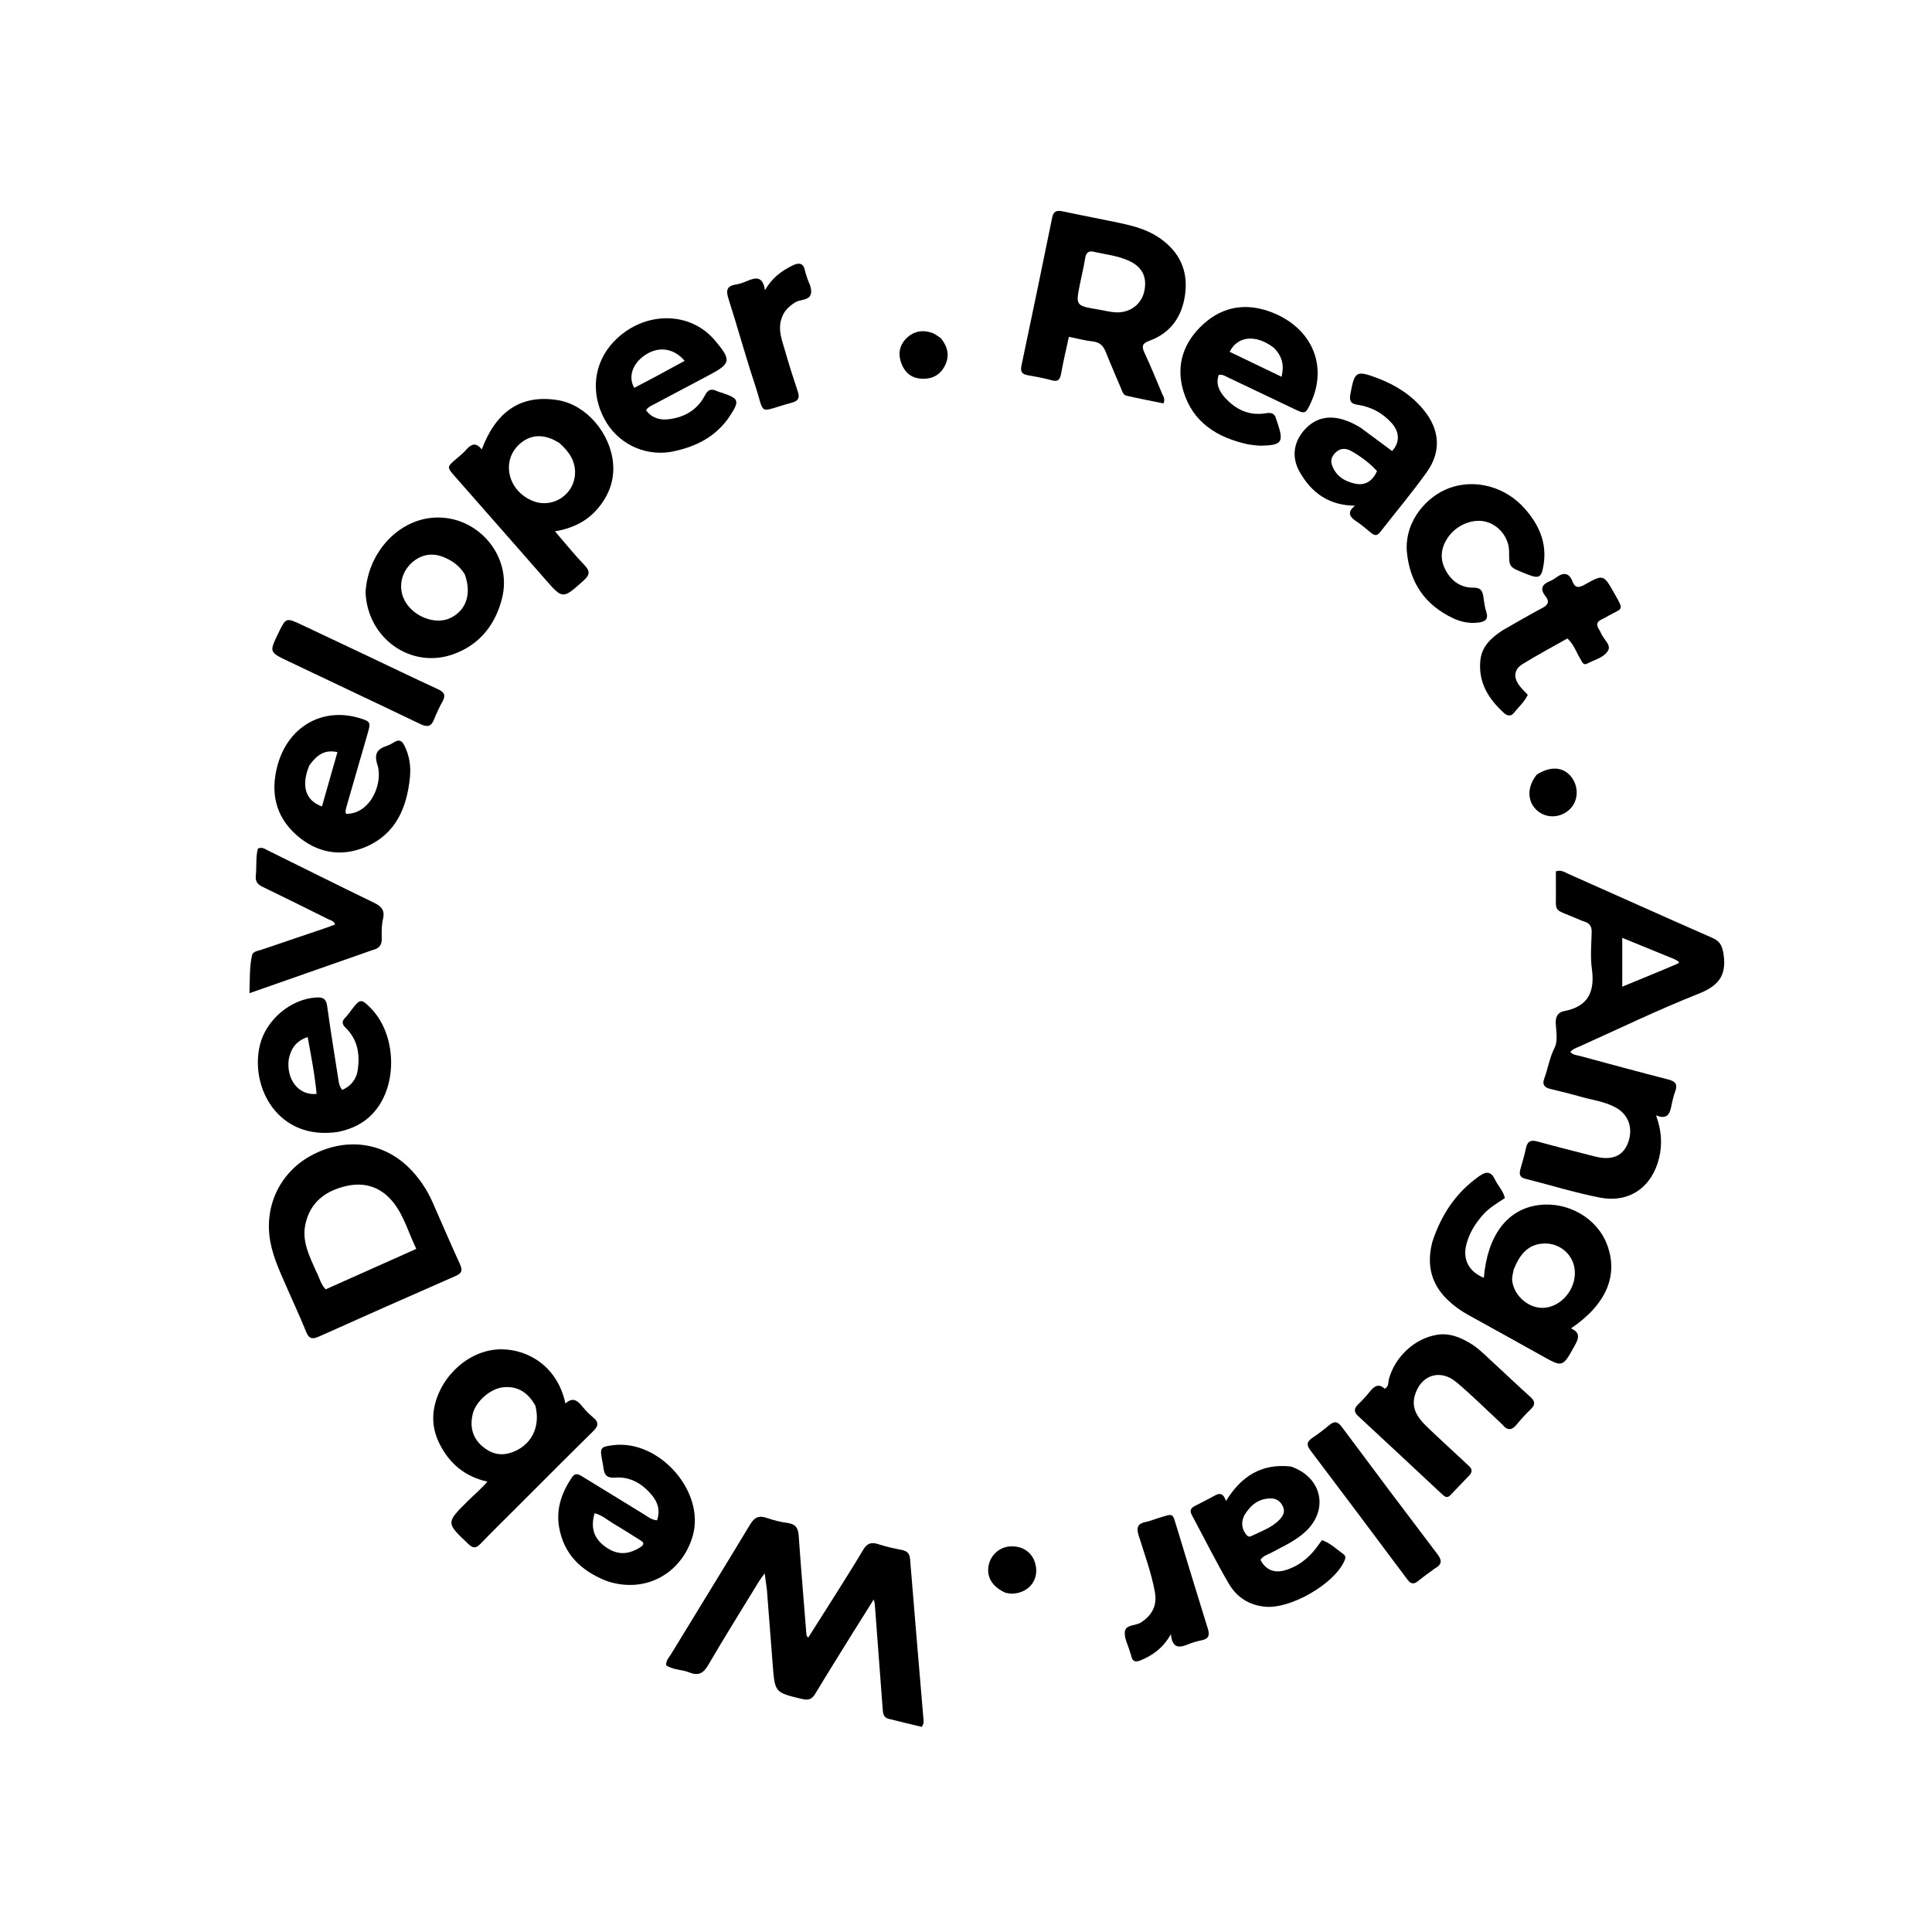 <svg version="1.1" id="Layer_1" xmlns="http://www.w3.org/2000/svg" x="0px" y="0px"
	 width="100%" viewBox="0 0 1024 1024" enable-background="new 0 0 1024 1024" xml:space="preserve">
<path fill="#000000" opacity="1" stroke="none"
	d="
M824.651,470.061
	C824.651,466.945 824.651,464.31 824.651,461.845
	C827.407,460.91 829.123,462.226 830.87,463.002
	C856.449,474.361 881.969,485.852 907.595,497.102
	C911.837,498.964 912.904,501.518 913.555,506.066
	C915.184,517.454 910.477,522.677 900.058,526.8
	C878.704,535.249 857.988,545.311 837.016,554.724
	C835.379,555.459 833.589,555.988 832.316,557.518
	C833.708,559.22 835.66,559.211 837.353,559.669
	C852.939,563.882 868.518,568.125 884.156,572.138
	C887.866,573.089 889.318,574.583 887.922,578.404
	C887.012,580.895 886.379,583.511 885.875,586.12
	C885.063,590.318 883.719,593.596 877.748,591.161
	C880.619,599.107 881.167,606.42 879.332,613.868
	C875.549,629.228 863.567,637.773 847.983,634.745
	C834.612,632.148 821.535,628.05 808.302,624.72
	C805.359,623.98 805.191,622.152 805.802,619.819
	C806.771,616.117 808.029,612.475 808.746,608.728
	C809.5,604.786 811.415,604.031 815.089,605.059
	C824.229,607.616 833.449,609.89 842.638,612.27
	C844.09,612.646 845.542,613.031 847.01,613.329
	C854.974,614.943 860.414,612.326 862.882,605.725
	C865.698,598.197 863.299,590.905 856.588,587.132
	C850.84,583.899 844.276,583.118 838.049,581.346
	C832.605,579.797 827.086,578.505 821.594,577.126
	C818.662,576.391 817.27,574.919 818.469,571.714
	C820.487,566.317 821.263,560.609 823.988,555.279
	C825.764,551.805 824.799,546.785 824.58,542.482
	C824.397,538.88 825.646,536.549 829.103,535.891
	C841.779,533.476 845.395,525.621 843.722,513.549
	C842.838,507.172 843.455,500.568 843.621,494.072
	C843.697,491.112 842.637,489.344 839.823,488.484
	C838.394,488.048 837.025,487.407 835.646,486.82
	C822.272,481.126 824.997,484.387 824.651,470.061
M887.691,508.464
	C878.557,504.729 869.423,500.994 859.826,497.07
	C859.826,505.915 859.826,513.928 859.826,522.962
	C869.971,518.772 879.455,514.948 888.847,510.91
	C891.197,509.9 888.976,509.356 887.691,508.464
z"/>
<path fill="#000000" opacity="1" stroke="none"
	d="
M406.475,842.568
	C406.076,839.665 405.739,837.203 405.291,833.924
	C404.065,835.635 403.085,836.835 402.284,838.145
	C393.248,852.922 384.063,867.613 375.333,882.569
	C372.728,887.032 369.996,888.311 365.303,886.411
	C361.357,884.813 356.761,885.144 353.112,882.664
	C352.871,880.062 354.612,878.477 355.696,876.697
	C369.638,853.792 383.735,830.981 397.572,808.012
	C399.89,804.164 402.281,803.064 406.49,804.558
	C410.075,805.83 413.861,806.712 417.631,807.239
	C421.784,807.819 423.049,810.033 423.326,813.949
	C424.567,831.526 426.037,849.088 427.447,866.654
	C427.469,866.922 427.782,867.167 428.361,868.003
	C433.189,860.383 437.893,853.016 442.538,845.611
	C447.583,837.57 452.694,829.566 457.525,821.398
	C459.485,818.084 461.678,817.199 465.332,818.39
	C469.434,819.727 473.683,820.67 477.924,821.499
	C480.816,822.065 482.115,823.334 482.365,826.426
	C484.612,854.289 487.016,882.14 489.347,909.996
	C489.481,911.593 490.014,913.287 488.543,915.268
	C482.743,913.869 476.797,912.504 470.891,910.979
	C468.017,910.237 467.984,907.736 467.807,905.351
	C466.442,886.926 465.048,868.504 463.65,850.081
	C463.615,849.617 463.44,849.163 463.098,847.733
	C459.046,854.195 455.37,860.003 451.746,865.845
	C445.162,876.46 438.535,887.049 432.092,897.749
	C430.339,900.66 428.483,901.307 425.135,900.504
	C410.736,897.049 410.699,897.171 409.551,882.338
	C408.537,869.228 407.542,856.117 406.475,842.568
z"/>
<path fill="#000000" opacity="1" stroke="none"
	d="
M153.091,684.838
	C149.279,675.934 145.061,667.625 143.312,658.319
	C139.824,639.756 148.064,621.779 164.573,612.654
	C182.46,602.769 202.276,604.993 216.297,618.479
	C221.894,623.862 226.161,630.183 229.295,637.266
	C234.146,648.23 238.845,659.263 243.841,670.16
	C245.296,673.334 244.751,674.87 241.572,676.264
	C217.326,686.896 193.104,697.584 168.957,708.438
	C165.336,710.065 163.66,709.427 162.207,705.797
	C159.426,698.844 156.26,692.045 153.091,684.838
M167.612,673.961
	C169.297,676.942 169.847,680.547 172.597,683.389
	C188.585,676.249 204.441,669.168 220.632,661.937
	C216.528,653.354 214.201,644.708 208.727,637.639
	C202.136,629.128 193.206,626.217 182.943,628.745
	C172.474,631.324 164.596,637.125 161.959,648.435
	C159.816,657.628 163.801,665.363 167.612,673.961
z"/>
<path fill="#000000" opacity="1" stroke="none"
	d="
M759.113,658.421
	C763.84,643.848 771.719,632.026 784.05,623.363
	C787.526,620.921 790.215,620.596 792.317,625.09
	C793.844,628.353 796.633,630.97 797.65,634.977
	C793.539,637.711 789.219,640.196 785.894,643.974
	C781.756,648.674 778.594,653.843 777.107,659.988
	C775.239,667.705 778.677,674.106 786.469,677.243
	C788.359,654.832 798.836,640.907 815.451,638.724
	C830.905,636.694 846.349,645.517 851.685,659.424
	C857.977,675.819 851.469,691.332 832.644,704.092
	C838.123,706.443 836.567,709.74 834.416,713.589
	C828.163,724.775 828.298,724.788 816.993,718.457
	C804.071,711.219 791.1,704.069 778.139,696.901
	C774.183,694.713 770.548,692.099 767.288,688.967
	C758.541,680.564 756.06,670.439 759.113,658.421
M802.292,672.872
	C801.893,674.981 801.216,677.041 801.556,679.255
	C802.815,687.449 810.943,693.97 818.91,693.129
	C827.867,692.185 835.228,683.161 834.697,673.778
	C834.227,665.485 827.336,658.998 818.839,659.078
	C810.063,659.161 805.543,664.774 802.292,672.872
z"/>
<path fill="#000000" opacity="1" stroke="none"
	d="
M584.536,116.355
	C595.353,118.666 605.997,120.044 615.045,126.455
	C625.262,133.696 629.744,143.52 628.158,155.812
	C626.641,167.577 620.677,176.417 609.202,180.624
	C605.663,181.921 604.901,183.301 606.513,186.764
	C609.885,194.007 612.91,201.412 615.999,208.783
	C616.55,210.097 617.685,211.349 616.676,213.821
	C610.251,212.502 603.635,211.234 597.07,209.736
	C595.309,209.334 594.815,207.409 594.168,205.877
	C591.447,199.434 588.658,193.016 586.064,186.522
	C584.775,183.296 582.909,181.375 579.211,180.976
	C575.128,180.536 571.116,179.438 566.532,178.518
	C565.076,185.286 563.549,191.555 562.435,197.898
	C561.844,201.263 560.754,202.544 557.148,201.495
	C553.01,200.291 548.705,199.65 544.463,198.816
	C541.622,198.258 540.738,196.902 541.379,193.871
	C546.918,167.684 552.336,141.47 557.695,115.245
	C558.375,111.914 560.156,111.375 563.086,111.998
	C570.082,113.487 577.106,114.849 584.536,116.355
M582.223,164.068
	C585.488,164.593 588.746,165.509 592.019,165.565
	C599.324,165.69 605.102,161.002 606.508,154.32
	C608.122,146.644 605.281,141.173 597.783,137.965
	C591.942,135.465 585.611,134.779 579.47,133.412
	C576.827,132.824 575.609,134.108 575.174,136.82
	C574.413,141.561 573.238,146.235 572.308,150.951
	C570.128,162.011 570.145,162.015 582.223,164.068
z"/>
<path fill="#000000" opacity="1" stroke="none"
	d="
M273.402,799.403
	C266.914,805.895 260.603,812.066 254.481,818.421
	C252.208,820.781 250.654,820.629 248.316,818.422
	C236.369,807.143 236.275,807.159 247.919,795.614
	C251.317,792.245 255.018,789.181 258.335,785.296
	C246.15,782.565 238.164,775.564 232.963,765.259
	C229.8,758.994 228.78,752.278 230.3,745.355
	C233.985,728.563 249.311,715.187 265.597,715.163
	C280.038,715.142 295.55,724.346 299.692,743.917
	C303.676,740.137 306.259,742.5 308.846,745.699
	C310.512,747.759 312.45,749.646 314.484,751.35
	C317.578,753.943 317.077,755.938 314.353,758.615
	C300.695,772.035 287.204,785.625 273.402,799.403
M283.766,745.033
	C279.562,737.581 273.862,734.406 266.358,735.334
	C259.746,736.152 252.05,742.874 250.519,749.576
	C249.058,755.975 250.245,761.804 255.397,766.356
	C259.799,770.247 264.838,771.854 270.583,770.027
	C281.254,766.634 286.699,756.747 283.766,745.033
z"/>
<path fill="#000000" opacity="1" stroke="none"
	d="
M275.889,292.1
	C264.121,278.694 252.577,265.562 241.039,252.425
	C236.78,247.576 236.814,247.475 241.939,243.132
	C243.716,241.626 245.541,240.13 247.074,238.391
	C249.67,235.448 252.218,234.138 255.334,238.234
	C262.485,219.147 275.18,208.682 295.792,212.108
	C310.919,214.622 323.567,229.719 324.947,245.65
	C325.726,254.645 322.662,262.684 316.775,269.593
	C311.063,276.298 303.629,279.986 294.157,281.637
	C299.752,288.104 304.503,294.057 309.767,299.515
	C313.082,302.951 312.441,304.929 309.144,307.869
	C298.197,317.633 298.308,317.746 288.634,306.645
	C284.477,301.874 280.289,297.129 275.889,292.1
M296.553,234.861
	C288.936,229.95 281.749,229.976 275.859,234.935
	C265.213,243.9 269.012,260.513 282.892,265.69
	C293.273,269.562 304.505,261.902 304.789,250.853
	C304.958,244.273 301.695,239.494 296.553,234.861
z"/>
<path fill="#000000" opacity="1" stroke="none"
	d="
M321.413,837.916
	C307.983,832.553 298.854,823.842 296.345,809.481
	C294.644,799.743 297.711,791.139 303.072,783.118
	C305.028,780.193 306.893,781.508 308.952,782.773
	C319.726,789.396 330.504,796.013 341.296,802.607
	C343.387,803.884 345.313,805.557 348.224,805.806
	C350.007,800.733 348.724,796.285 345.49,792.422
	C340.444,786.394 334.069,782.537 325.976,783.16
	C321.713,783.488 320.235,781.725 319.847,778.001
	C319.71,776.681 319.409,775.377 319.157,774.07
	C317.848,767.279 318.2,766.801 325.183,765.956
	C349.486,763.018 373.775,790.545 367.207,813.91
	C361.791,833.179 342.769,845.176 321.413,837.916
M339.838,819.779
	C342.091,818.018 340.576,817.096 339.044,816.148
	C334.517,813.346 330.044,810.453 325.46,807.748
	C322.106,805.768 319.116,803.037 315.176,802.031
	C312.921,809.52 314.706,815.208 320.432,819.514
	C326.712,824.236 332.727,824.461 339.838,819.779
z"/>
<path fill="#000000" opacity="1" stroke="none"
	d="
M179.374,599.903
	C147.217,604.91 132.238,575.949 137.806,553.691
	C141.135,540.383 154.189,529.447 167.7,528.68
	C171.011,528.491 172.861,529.263 173.385,533.09
	C175.19,546.278 177.365,559.415 179.407,572.571
	C179.66,574.205 179.919,575.846 181.38,577.692
	C186.113,575.65 188.924,571.96 189.637,566.99
	C190.821,558.746 189.562,550.97 183.26,544.839
	C181.302,542.935 181.006,541.39 182.985,539.381
	C184.264,538.083 185.322,536.561 186.43,535.102
	C190.855,529.28 191.482,529.228 196.538,534.373
	C210.017,548.087 211.012,574.519 198.556,589.103
	C193.604,594.902 187.208,598.255 179.374,599.903
M153.053,561.336
	C151.609,572.092 158.24,580.776 167.792,579.801
	C166.873,569.734 164.933,559.863 163.069,549.653
	C157.191,551.655 154.325,555.354 153.053,561.336
z"/>
<path fill="#000000" opacity="1" stroke="none"
	d="
M183.732,427.268
	C183.354,428.865 182.79,430.13 183.481,431.373
	C196.726,431.329 203.068,414.813 200.072,405.481
	C198.102,399.346 199.995,397.029 205.109,395.271
	C206.513,394.789 207.85,394.046 209.127,393.273
	C211.607,391.771 213.092,392.667 214.283,395.032
	C216.99,400.408 217.858,406.144 217.273,412.018
	C215.663,428.159 209.715,442.095 193.94,448.829
	C180.824,454.428 167.98,452.171 157.145,442.594
	C145.877,432.634 143.278,419.813 147.073,405.731
	C152.631,385.112 170.838,374.725 190.412,380.571
	C196.324,382.336 196.581,382.787 194.912,388.586
	C191.234,401.368 187.551,414.15 183.732,427.268
M163.978,405.635
	C159.512,416.273 161.745,424.304 170.644,427.428
	C173.347,417.947 176.039,408.506 178.854,398.634
	C171.775,397.089 167.78,400.426 163.978,405.635
z"/>
<path fill="#000000" opacity="1" stroke="none"
	d="
M193.753,314.005
	C194.831,293.904 209.621,276.939 227.723,274.582
	C251.668,271.465 272.01,293.821 266.079,317.183
	C262.515,331.225 254.084,341.852 240.19,346.782
	C217.831,354.715 194.784,338.428 193.753,314.005
M246.326,304.377
	C244.183,300.878 241.2,298.28 237.591,296.402
	C231.72,293.348 225.806,292.857 220.139,296.767
	C212.729,301.88 210.485,311.365 214.746,318.789
	C219.428,326.946 230.671,331.189 238.377,327.705
	C246.95,323.831 250.2,314.947 246.326,304.377
z"/>
<path fill="#000000" opacity="1" stroke="none"
	d="
M661.734,235.578
	C644.954,231.936 632.073,223.801 627.134,207.002
	C623.101,193.281 627.449,181.146 637.854,171.737
	C648.414,162.188 660.906,160.391 674.169,165.579
	C695.458,173.907 703.922,193.945 694.66,213.693
	C691.979,219.41 691.715,219.508 686.176,216.867
	C674.309,211.207 662.446,205.54 650.57,199.901
	C649.251,199.276 647.997,198.321 645.941,198.736
	C644.257,203.431 646.279,207.481 649.249,210.764
	C655.011,217.134 662.232,220.546 671.068,219.018
	C673.852,218.537 675.611,219.134 676.348,221.982
	C676.556,222.784 676.915,223.546 677.175,224.336
	C680.48,234.383 679.373,235.963 668.602,236.217
	C666.461,236.268 664.309,235.864 661.734,235.578
M675.154,184.343
	C665.875,177.152 656.021,177.904 651.743,186.46
	C660.761,190.796 669.768,195.128 679.267,199.696
	C680.719,193.496 679.624,188.822 675.154,184.343
z"/>
<path fill="#000000" opacity="1" stroke="none"
	d="
M355.28,239.557
	C340.872,241.768 327.02,234.687 320.279,221.966
	C312.854,207.954 314.743,192.308 325.202,181.208
	C339.975,165.528 363.609,164.413 377.398,178.748
	C377.86,179.228 378.329,179.704 378.757,180.214
	C387.867,191.055 387.562,192.646 375.306,199.099
	C365.729,204.142 356.177,209.233 346.618,214.312
	C345.179,215.077 343.578,215.644 342.429,217.434
	C345.413,221.569 349.774,222.743 354.225,222.233
	C362.574,221.277 369.501,217.414 373.528,209.716
	C375.087,206.737 376.737,205.74 379.794,207.209
	C380.836,207.71 381.998,207.958 383.101,208.335
	C391.533,211.222 392.076,212.432 387.065,220.151
	C379.707,231.485 368.643,237.061 355.28,239.557
M347.285,199.727
	C352.438,196.93 357.591,194.132 362.874,191.264
	C356.884,184.17 348.506,183.393 341.331,188.589
	C335.112,193.094 332.885,199.922 336.179,205.558
	C339.639,203.733 343.128,201.892 347.285,199.727
z"/>
<path fill="#000000" opacity="1" stroke="none"
	d="
M721.186,226.71
	C726.956,230.952 732.409,235.011 737.836,239.051
	C741.965,234.624 741.931,229.083 737.674,224.303
	C732.845,218.881 726.678,215.579 719.553,214.546
	C715.589,213.971 715.141,212.139 715.754,208.775
	C717.961,196.666 718.829,196.145 730.357,200.529
	C739.879,204.151 748.245,209.475 754.706,217.425
	C763.133,227.794 764.008,239.314 756.275,250.161
	C748.452,261.132 739.732,271.462 731.45,282.108
	C729.978,284.001 728.594,283.982 726.84,282.538
	C724.139,280.316 721.47,278.021 718.566,276.089
	C714.968,273.695 714.148,271.245 718.182,268.03
	C704.324,267.905 695.068,261.164 688.812,250.063
	C684.518,242.442 685.587,234.622 691.054,228.225
	C696.588,221.749 703.874,219.801 712.294,222.512
	C715.326,223.488 718.175,224.837 721.186,226.71
M729.858,249.697
	C725.906,245.361 721.227,241.913 716.167,239.043
	C713.603,237.589 710.662,237.355 708.226,239.537
	C706.287,241.274 705.013,243.513 705.891,246.215
	C707.859,252.276 712.671,255.203 718.453,256.389
	C723.639,257.452 727.46,254.997 729.858,249.697
z"/>
<path fill="#000000" opacity="1" stroke="none"
	d="
M684.196,777.277
	C700.73,782.952 704.419,800.145 691.963,811.761
	C686.771,816.603 680.348,819.463 674.2,822.775
	C672.055,823.931 669.515,824.552 668.068,826.752
	C670.684,831.884 675.2,833.929 680.896,832.329
	C687.886,830.367 693.326,826.106 697.676,820.38
	C698.665,819.078 699.609,817.742 700.679,816.278
	C705.206,817.93 708.423,821.129 712.024,823.711
	C713.596,824.838 713.084,826.204 712.387,827.687
	C706.692,839.802 684.125,852.694 670.87,851.617
	C662.142,850.908 655.509,846.57 651.317,839.41
	C644.346,827.503 638.21,815.109 631.673,802.946
	C630.424,800.621 631.171,799.236 633.348,798.162
	C636.184,796.763 638.984,795.291 641.778,793.811
	C644.784,792.218 647.87,789.614 649.782,795.571
	C657.95,782.344 668.683,775.558 684.196,777.277
M659.5,803.16
	C657.963,806.397 657.957,809.547 659.988,812.607
	C660.759,813.767 661.618,814.953 663.173,814.179
	C668.347,811.606 674.004,809.786 678.132,805.49
	C679.995,803.552 681.349,801.253 679.901,798.302
	C678.497,795.439 676.28,794.092 673.137,794.195
	C667.103,794.393 662.906,797.545 659.5,803.16
z"/>
<path fill="#000000" opacity="1" stroke="none"
	d="
M796.131,754.876
	C787.936,747.272 780.253,739.606 771.986,732.632
	C763.273,725.281 752.936,728.779 749.846,739.735
	C747.964,746.409 751.378,751.385 755.813,755.706
	C761.897,761.633 768.201,767.335 774.411,773.134
	C775.75,774.384 777.063,775.666 778.437,776.878
	C780.268,778.493 780.56,780.129 778.762,781.982
	C775.399,785.45 772.05,788.932 768.735,792.446
	C767.137,794.14 765.868,793.404 764.497,792.125
	C749.643,778.253 734.797,764.373 719.881,750.567
	C717.462,748.328 717.589,746.532 719.86,744.34
	C722.014,742.261 724.078,740.056 725.93,737.707
	C728.269,734.742 730.676,733.008 733.948,736.073
	C736.213,734.805 735.693,732.68 736.133,731.027
	C739.333,719.016 750.013,709.209 761.942,707.418
	C768.257,706.469 773.715,708.722 778.974,711.8
	C783.04,714.18 786.361,717.477 789.783,720.643
	C796.874,727.205 803.879,733.862 811.054,740.33
	C813.561,742.59 813.939,744.406 811.385,746.866
	C808.75,749.404 806.243,752.107 803.942,754.949
	C801.357,758.14 798.984,758.49 796.131,754.876
z"/>
<path fill="#000000" opacity="1" stroke="none"
	d="
M745.614,291.938
	C744.702,275.437 756.797,262.822 768.13,258.684
	C781.875,253.665 797.773,257.892 808.077,269.498
	C815.597,277.968 819.984,287.553 818.157,299.2
	C817.061,306.187 815.844,306.885 809.476,304.403
	C808.855,304.161 808.242,303.898 807.624,303.648
	C799.86,300.506 799.86,300.506 799.849,292.437
	C799.839,285.362 794.944,278.766 788.161,276.691
	C781.006,274.501 771.925,278.084 767.292,285.053
	C763.811,290.288 763.04,295.874 765.911,301.627
	C768.985,307.787 774.01,311.548 780.935,311.469
	C784.547,311.427 785.634,312.909 786.147,315.836
	C786.634,318.621 786.824,321.508 787.715,324.16
	C789.133,328.384 787.025,329.541 783.495,329.976
	C778.885,330.544 774.429,329.661 770.357,327.763
	C755.369,320.773 747.099,308.928 745.614,291.938
z"/>
<path fill="#000000" opacity="1" stroke="none"
	d="
M197.475,503.542
	C175.812,511.135 154.526,518.595 132.219,526.413
	C132.454,518.982 132.191,512.612 133.574,506.367
	C134.05,504.219 136.637,504.033 138.484,503.403
	C149.973,499.483 161.48,495.617 172.976,491.718
	C174.516,491.196 176.026,490.587 177.608,489.997
	C176.987,488.066 175.357,487.86 174.111,487.242
	C162.488,481.47 150.868,475.693 139.186,470.042
	C136.639,468.811 135.265,467.328 135.579,464.309
	C136.089,459.408 135.454,454.387 136.685,449.758
	C138.969,448.796 140.346,449.947 141.776,450.653
	C160.722,460.002 179.614,469.462 198.629,478.667
	C202.408,480.496 203.984,482.844 203.047,486.864
	C202.245,490.305 202.215,493.808 202.343,497.293
	C202.465,500.637 201.175,502.711 197.475,503.542
z"/>
<path fill="#000000" opacity="1" stroke="none"
	d="
M796.258,334.171
	C803.521,330.044 810.398,325.963 817.466,322.244
	C820.598,320.596 821.361,318.795 819.178,316.062
	C815.918,311.98 817.45,309.577 821.738,307.892
	C822.809,307.471 823.82,306.822 824.751,306.133
	C828.627,303.263 831.625,303.348 833.53,308.378
	C834.813,311.764 836.911,311.553 839.805,309.931
	C849.883,304.281 849.935,304.373 855.675,314.609
	C855.757,314.754 855.843,314.897 855.926,315.041
	C860.979,323.814 859.827,322.255 852.7,326.269
	C851.395,327.004 850.091,327.751 848.74,328.395
	C846.451,329.486 845.952,331.039 847.282,333.212
	C847.802,334.063 848.301,334.939 848.693,335.853
	C849.977,338.848 853.91,341.753 852.393,344.639
	C850.324,348.573 845.159,349.602 841.25,351.721
	C839.146,352.86 838.496,350.65 837.653,349.291
	C835.492,345.808 834.303,341.707 830.766,338.386
	C822.819,342.892 814.76,347.188 806.999,351.969
	C802.523,354.727 802.045,358.858 805.12,363.13
	C806.454,364.984 808.182,366.556 809.75,368.276
	C807.921,372.131 804.836,374.766 802.372,377.869
	C800.706,379.967 798.711,379.351 797.129,377.908
	C788.921,370.42 783.405,361.644 784.628,349.948
	C785.394,342.624 790.258,338.167 796.258,334.171
z"/>
<path fill="#000000" opacity="1" stroke="none"
	d="
M760.403,831.375
	C757.316,833.683 754.433,835.673 751.741,837.895
	C749.466,839.774 747.847,839.722 745.994,837.241
	C728.866,814.31 711.7,791.408 694.438,768.578
	C692.259,765.696 692.815,763.975 695.568,762.11
	C698.595,760.06 701.544,757.862 704.333,755.5
	C707.041,753.205 708.865,753.167 711.18,756.281
	C727.958,778.849 744.841,801.34 761.854,823.73
	C764.369,827.041 764.399,829.196 760.403,831.375
z"/>
<path fill="#000000" opacity="1" stroke="none"
	d="
M193.081,346.836
	C206.337,353.122 219.212,359.345 232.193,365.336
	C235.512,366.868 236.374,368.532 234.536,371.806
	C232.83,374.842 231.358,378.037 230.088,381.28
	C228.555,385.192 226.41,385.508 222.769,383.757
	C199.395,372.519 175.915,361.501 152.508,350.33
	C142.659,345.63 142.701,345.54 147.504,335.631
	C151.541,327.302 151.562,327.258 159.822,331.126
	C170.813,336.273 181.769,341.496 193.081,346.836
z"/>
<path fill="#000000" opacity="1" stroke="none"
	d="
M414.101,169.226
	C412.314,175.084 414.446,180.148 415.883,185.214
	C418.015,192.728 420.382,200.181 422.866,207.587
	C423.97,210.881 423.117,212.496 419.776,213.397
	C401.043,218.448 405.804,220.976 399.953,203.31
	C395.039,188.472 390.921,173.372 386.152,158.483
	C384.764,154.148 384.971,151.57 390.063,150.797
	C392.172,150.477 394.245,149.667 396.23,148.833
	C400.564,147.013 404.343,146.307 405.444,153.827
	C409.176,147.288 414.052,143.769 419.621,140.934
	C423.484,138.968 425.885,139.171 426.755,143.865
	C426.875,144.514 427.158,145.132 427.318,145.776
	C428.157,149.148 430.631,152.504 429.768,155.797
	C428.828,159.385 424.145,158.54 421.41,160.297
	C418.082,162.435 415.306,164.896 414.101,169.226
z"/>
<path fill="#000000" opacity="1" stroke="none"
	d="
M624.175,810.982
	C629.568,828.684 634.79,846.021 640.195,863.301
	C641.275,866.756 640.628,868.609 636.964,869.367
	C634.531,869.87 632.094,870.551 629.801,871.497
	C625.2,873.395 621.353,873.943 620.589,866.145
	C616.511,873.446 611.069,877.265 604.696,879.964
	C602.009,881.102 600.203,880.798 599.573,877.61
	C599.413,876.802 599.026,876.04 598.804,875.241
	C597.825,871.725 595.724,868.038 596.204,864.728
	C596.752,860.956 601.908,861.78 604.759,859.933
	C610.689,856.092 613.393,850.842 612.123,843.874
	C610.239,833.539 606.584,823.69 603.475,813.704
	C602.162,809.485 603.08,807.449 607.369,806.648
	C609.314,806.286 611.173,805.473 613.078,804.885
	C622.933,801.844 621.053,801.498 624.175,810.982
z"/>
<path fill="#000000" opacity="1" stroke="none"
	d="
M498.712,179.278
	C502.613,184.192 503.457,189.139 500.493,194.423
	C497.839,199.155 493.513,201.042 488.346,200.729
	C483.242,200.421 479.689,197.637 477.817,192.799
	C475.882,187.798 476.596,183.138 480.325,179.387
	C484.164,175.525 489.014,174.619 494.173,176.49
	C495.699,177.044 497.025,178.149 498.712,179.278
z"/>
<path fill="#000000" opacity="1" stroke="none"
	d="
M814.566,410.523
	C821.777,405.999 828.228,406.398 832.488,411.36
	C836.573,416.118 836.761,423.327 832.92,427.932
	C828.374,433.383 820.363,434.254 815.031,429.878
	C809.408,425.264 809.088,417.205 814.566,410.523
z"/>
<path fill="#000000" opacity="1" stroke="none"
	d="
M533.026,844.238
	C526.093,841.168 522.94,836.108 523.912,830.145
	C524.835,824.482 529.449,820.138 535.049,819.658
	C542.89,818.987 548.704,823.942 549.209,831.724
	C549.67,838.844 544.072,844.519 536.377,844.674
	C535.39,844.694 534.398,844.442 533.026,844.238
z"/>
</svg>
